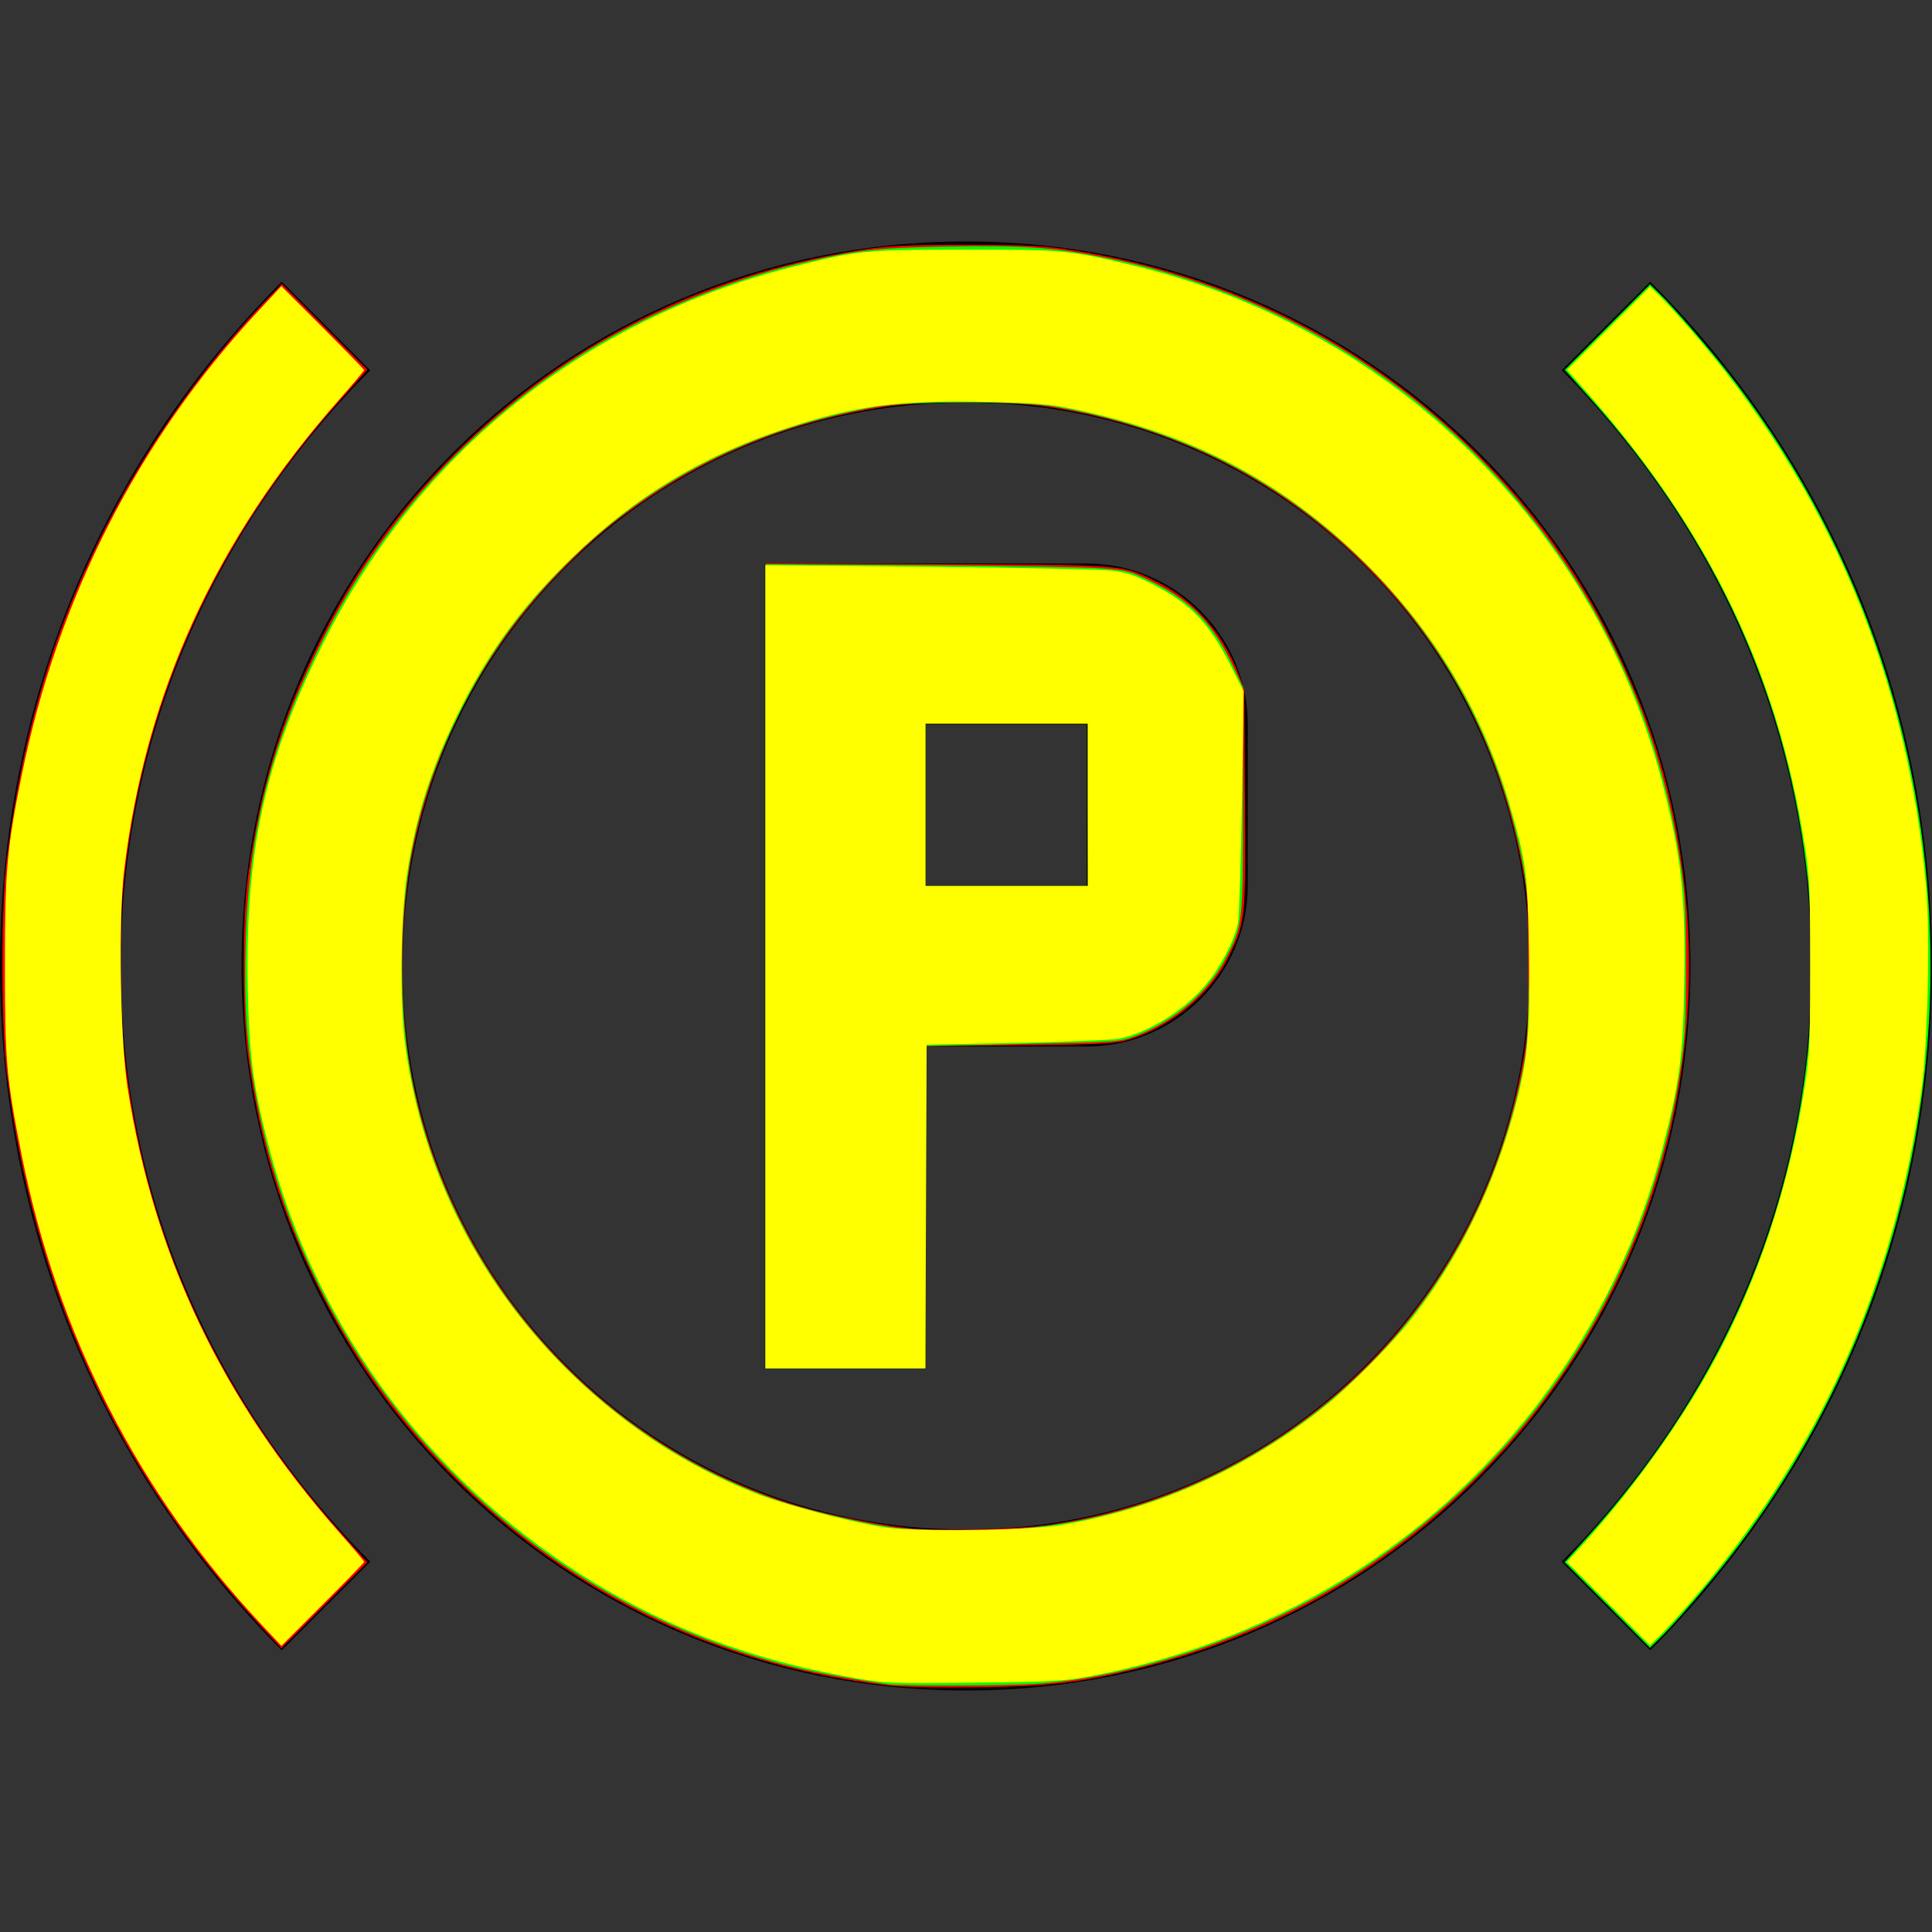 <?xml version="1.0" encoding="UTF-8" standalone="no"?>
<svg
   version="1.1"
   width="24"
   height="24"
   viewBox="0 0 24 24"
   id="svg27"
   sodipodi:docname="car_brake_parking_yellow.svg"
   inkscape:version="1.1 (c68e22c387, 2021-05-23)"
   xmlns:inkscape="http://www.inkscape.org/namespaces/inkscape"
   xmlns:sodipodi="http://sodipodi.sourceforge.net/DTD/sodipodi-0.dtd"
   xmlns="http://www.w3.org/2000/svg"
   xmlns:svg="http://www.w3.org/2000/svg">
  <rect x="0" y="0" width="24" height="24" fill="#333333" stroke="none"/>
  <defs
     id="defs31" />
  <sodipodi:namedview
     id="namedview29"
     pagecolor="#ffffff"
     bordercolor="#666666"
     borderopacity="1.0"
     inkscape:pageshadow="2"
     inkscape:pageopacity="0.0"
     inkscape:pagecheckerboard="0"
     showgrid="false"
     inkscape:zoom="33.708333"
     inkscape:cx="12"
     inkscape:cy="12"
     inkscape:window-width="1920"
     inkscape:window-height="1017"
     inkscape:window-x="-8"
     inkscape:window-y="-8"
     inkscape:window-maximized="1"
     inkscape:current-layer="svg27" />
  <path
     d="M12,3C7,3 3,7 3,12C3,17 7,21 12,21C17,21 21,17 21,12C21,7 17,3 12,3M12,19C8.1,19 5,15.9 5,12C5,8.1 8.1,5 12,5C15.9,5 19,8.1 19,12C19,15.9 15.9,19 12,19M20.5,20.5C22.7,18.3 24,15.3 24,12C24,8.7 22.7,5.7 20.5,3.5L19.4,4.6C21.3,6.5 22.5,9.1 22.5,12C22.5,14.9 21.3,17.5 19.4,19.4L20.5,20.5M4.6,19.4C2.7,17.5 1.5,14.9 1.5,12C1.5,9.1 2.7,6.5 4.6,4.6L3.5,3.5C1.3,5.7 0,8.7 0,12C0,15.3 1.3,18.3 3.5,20.5L4.6,19.4M9.5,7V17H11.5V13H13.5C14.6,13 15.5,12.1 15.5,11V9C15.5,7.9 14.6,7 13.5,7H9.5M11.5,9H13.5V11H11.5V9Z"
     id="path25" />
  <path
     style="fill:#ff0000;stroke-width:0.03"
     d="M 3.21,20.168 C 1.455,18.281 0.414,16 0.084,13.32 0.012,12.73 0.011,11.259 0.084,10.68 0.283,9.084 0.683,7.762 1.364,6.449 1.862,5.489 2.545,4.528 3.265,3.773 L 3.501,3.527 4.032,4.06 4.563,4.593 4.244,4.95 C 2.658,6.721 1.74,8.783 1.529,11.051 c -0.044,0.475 -0.037,1.536 0.014,2.017 0.238,2.243 1.138,4.236 2.701,5.982 l 0.319,0.357 -0.534,0.534 -0.534,0.534 z"
     id="path168" />
  <path
     style="fill:#ff0000;stroke-width:0.03"
     d="M 11.08,20.942 C 8.979,20.712 7.108,19.821 5.636,18.349 4.933,17.646 4.405,16.908 3.96,16.006 3.485,15.043 3.232,14.212 3.081,13.112 c -0.071,-0.516 -0.071,-1.709 0,-2.225 C 3.232,9.789 3.483,8.962 3.959,7.995 4.404,7.092 4.924,6.364 5.636,5.65 7.005,4.277 8.712,3.417 10.68,3.108 11.041,3.052 11.214,3.043 12,3.043 c 0.786,0 0.959,0.009 1.32,0.065 1.968,0.309 3.675,1.169 5.044,2.542 0.707,0.709 1.238,1.452 1.677,2.345 0.373,0.759 0.598,1.403 0.751,2.151 0.489,2.385 0.02,4.843 -1.301,6.824 -0.366,0.548 -0.672,0.923 -1.128,1.38 -1.171,1.175 -2.588,1.973 -4.213,2.374 -0.728,0.179 -1.118,0.225 -2.017,0.236 -0.441,0.005 -0.914,-0.003 -1.053,-0.018 z m 1.958,-2.001 c 2.273,-0.34 4.215,-1.74 5.229,-3.77 0.312,-0.625 0.516,-1.245 0.651,-1.984 0.057,-0.313 0.065,-0.459 0.065,-1.187 0,-0.729 -0.008,-0.874 -0.065,-1.187 C 18.649,9.339 18.04,8.137 17.043,7.109 15.958,5.989 14.603,5.298 13.023,5.055 c -0.498,-0.076 -1.548,-0.076 -2.047,0 C 9.92,5.217 8.947,5.589 8.101,6.154 7.633,6.466 7.353,6.7 6.955,7.109 6.022,8.07 5.405,9.236 5.131,10.557 c -0.177,0.853 -0.177,2.033 0,2.886 0.52,2.503 2.359,4.527 4.782,5.262 0.379,0.115 1.001,0.24 1.39,0.28 0.368,0.038 1.359,0.013 1.735,-0.044 z"
     id="path207" />
  <path
     style="fill:#ff0000;stroke-width:0.03"
     d="M 9.508,11.998 V 6.998 l 2.143,0.01 c 2.404,0.012 2.276,6.342e-4 2.752,0.237 0.427,0.212 0.783,0.619 0.975,1.113 l 0.078,0.2 0.009,1.358 c 0.01,1.532 0.009,1.538 -0.207,1.979 -0.229,0.468 -0.722,0.87 -1.256,1.026 -0.153,0.045 -0.345,0.054 -1.342,0.064 l -1.164,0.012 v 2 2 H 10.502 9.508 Z M 13.513,9.998 V 8.989 H 12.504 11.496 V 9.998 11.006 h 1.009 1.009 z"
     id="path246" />
  <path
     style="fill:#00ff00;stroke-width:0.03"
     d="m 19.967,19.937 -0.531,-0.531 0.277,-0.306 c 1.594,-1.765 2.504,-3.765 2.744,-6.032 0.057,-0.537 0.057,-1.599 0,-2.136 C 22.219,8.688 21.32,6.696 19.756,4.95 l -0.319,-0.356 0.53,-0.531 0.53,-0.531 0.114,0.111 c 0.183,0.178 0.603,0.663 0.872,1.008 1.949,2.504 2.816,5.736 2.395,8.937 -0.278,2.113 -1.106,4.107 -2.395,5.763 -0.269,0.345 -0.689,0.831 -0.872,1.008 l -0.114,0.111 z"
     id="path285" />
  <path
     style="fill:#00ff00;stroke-width:0.03"
     d="M 9.508,12.004 V 7.009 l 1.921,0.012 c 1.056,0.007 2.074,0.025 2.262,0.04 0.325,0.026 0.355,0.034 0.638,0.175 0.477,0.237 0.747,0.523 0.994,1.05 l 0.118,0.252 v 1.391 c 0,1.564 -1.4e-5,1.564 -0.215,1.979 -0.216,0.417 -0.626,0.771 -1.109,0.957 -0.203,0.078 -0.21,0.079 -1.331,0.102 -0.62,0.013 -1.164,0.024 -1.209,0.025 l -0.082,0.002 v 2.002 2.002 H 10.502 9.508 Z M 13.513,9.998 V 8.989 H 12.504 11.496 V 9.998 11.006 h 1.009 1.009 z"
     id="path369" />
  <path
     style="fill:#00ff00;stroke-width:0.03"
     d="M 11.036,20.924 C 10.683,20.877 10.156,20.782 9.894,20.718 6.407,19.87 3.774,17.052 3.16,13.513 3.061,12.94 3.032,12.473 3.051,11.733 3.086,10.286 3.384,9.153 4.082,7.805 4.809,6.402 5.931,5.2 7.306,4.351 8.057,3.888 9.044,3.482 9.92,3.275 10.638,3.105 10.869,3.079 11.766,3.063 c 0.965,-0.017 1.33,0.01 1.992,0.143 2.965,0.598 5.372,2.582 6.537,5.388 0.269,0.649 0.464,1.361 0.578,2.115 0.06,0.398 0.07,0.572 0.07,1.29 4.42e-4,0.723 -0.009,0.89 -0.069,1.29 -0.39,2.57 -1.773,4.753 -3.922,6.188 -1.176,0.785 -2.699,1.33 -4.015,1.436 -0.359,0.029 -1.706,0.036 -1.902,0.01 z m 1.664,-1.938 c 1.745,-0.141 3.472,-1.03 4.634,-2.387 0.785,-0.916 1.3,-1.98 1.567,-3.234 0.067,-0.313 0.078,-0.451 0.092,-1.133 0.018,-0.887 -0.009,-1.231 -0.14,-1.801 C 18.463,8.74 17.522,7.313 16.128,6.295 15.276,5.673 14.253,5.252 13.11,5.053 c -0.422,-0.074 -1.799,-0.074 -2.221,0 C 9.358,5.32 8.069,5.973 7.044,7.001 6.452,7.596 6.062,8.139 5.695,8.885 5.141,10.009 4.941,11.048 5.005,12.46 c 0.045,0.993 0.306,1.939 0.783,2.845 0.819,1.552 2.22,2.761 3.851,3.324 0.365,0.126 0.975,0.272 1.411,0.339 0.339,0.052 1.124,0.06 1.65,0.018 z"
     id="path408" />
  <path
     style="fill:#ffff00;stroke-width:0.03"
     d="M 3.25,20.183 C 1.721,18.554 0.716,16.585 0.268,14.344 0.08,13.403 0.061,13.183 0.061,11.985 0.061,10.817 0.087,10.526 0.269,9.633 0.717,7.429 1.717,5.466 3.208,3.863 L 3.495,3.555 4.009,4.069 c 0.283,0.283 0.514,0.521 0.514,0.529 -2.67e-4,0.008 -0.141,0.175 -0.313,0.37 -1.533,1.738 -2.405,3.647 -2.668,5.844 -0.073,0.606 -0.049,2.111 0.043,2.701 0.325,2.088 1.174,3.874 2.626,5.519 0.172,0.195 0.313,0.361 0.313,0.37 2.67e-4,0.008 -0.231,0.246 -0.514,0.529 l -0.514,0.514 z"
     id="path447" />
  <path
     style="fill:#ffff00;stroke-width:0.03"
     d="M 10.591,20.84 C 9.243,20.603 8.111,20.158 7.046,19.447 5.182,18.204 3.879,16.36 3.322,14.179 3.145,13.488 3.097,13.12 3.079,12.318 3.041,10.571 3.285,9.448 4.022,7.976 5.199,5.625 7.256,3.976 9.829,3.319 10.649,3.11 10.728,3.102 11.985,3.101 c 1.242,-9.399e-4 1.3,0.005 2.141,0.209 3.182,0.773 5.698,3.244 6.522,6.406 0.239,0.918 0.294,1.421 0.274,2.516 -0.017,0.9 -0.054,1.187 -0.259,1.993 -0.394,1.55 -1.206,2.974 -2.344,4.109 -1.292,1.289 -2.956,2.153 -4.806,2.495 -0.298,0.055 -0.477,0.064 -1.424,0.074 -1.045,0.011 -1.097,0.008 -1.498,-0.062 z m 2.595,-1.896 c 1.221,-0.214 2.314,-0.708 3.28,-1.482 0.283,-0.227 0.804,-0.75 1.038,-1.042 0.612,-0.765 1.076,-1.718 1.336,-2.742 0.143,-0.566 0.17,-0.89 0.153,-1.888 -0.016,-0.932 -0.035,-1.081 -0.228,-1.75 C 18.437,8.9 17.882,7.942 17.058,7.094 16.029,6.034 14.862,5.402 13.35,5.085 13.046,5.021 12.886,5.008 12.267,4.993 11.162,4.968 10.617,5.04 9.758,5.324 8.714,5.67 7.89,6.169 7.109,6.927 6.503,7.515 6.105,8.05 5.739,8.766 5.374,9.483 5.17,10.111 5.054,10.873 c -0.075,0.491 -0.089,1.556 -0.028,2.047 0.189,1.515 0.857,2.901 1.929,4.001 0.711,0.729 1.525,1.274 2.435,1.63 0.364,0.142 1.147,0.35 1.587,0.42 0.376,0.06 1.813,0.043 2.21,-0.027 z"
     id="path534" />
  <path
     style="fill:#ffff00;stroke-width:0.03"
     d="M 9.508,12.01 V 7.021 l 2.054,0.02 c 1.13,0.011 2.152,0.033 2.271,0.049 0.164,0.022 0.282,0.062 0.485,0.167 0.487,0.252 0.709,0.486 0.99,1.049 l 0.141,0.281 -0.021,1.365 c -0.012,0.751 -0.034,1.431 -0.049,1.512 -0.037,0.201 -0.205,0.53 -0.381,0.747 -0.27,0.334 -0.75,0.632 -1.115,0.694 -0.097,0.016 -0.671,0.04 -1.274,0.051 l -1.098,0.022 -0.008,2.01 -0.008,2.01 H 10.502 9.508 Z M 13.513,9.998 V 8.989 H 12.504 11.496 V 9.998 11.006 h 1.009 1.009 z"
     id="path573" />
  <path
     style="fill:#ffff00;stroke-width:0.03"
     d="m 19.981,19.921 -0.517,-0.518 0.076,-0.082 c 0.681,-0.738 1.286,-1.568 1.726,-2.367 0.561,-1.017 0.957,-2.204 1.153,-3.456 0.061,-0.389 0.067,-0.533 0.067,-1.498 0,-0.965 -0.006,-1.109 -0.067,-1.498 C 22.083,8.365 21.248,6.622 19.731,4.895 l -0.265,-0.301 0.516,-0.517 0.516,-0.517 0.115,0.111 c 0.063,0.061 0.232,0.244 0.374,0.407 1.725,1.974 2.712,4.307 2.941,6.954 0.051,0.583 0.019,1.942 -0.059,2.51 -0.332,2.433 -1.292,4.558 -2.883,6.378 -0.143,0.163 -0.311,0.347 -0.374,0.407 l -0.115,0.111 z"
     id="path612" />
</svg>
